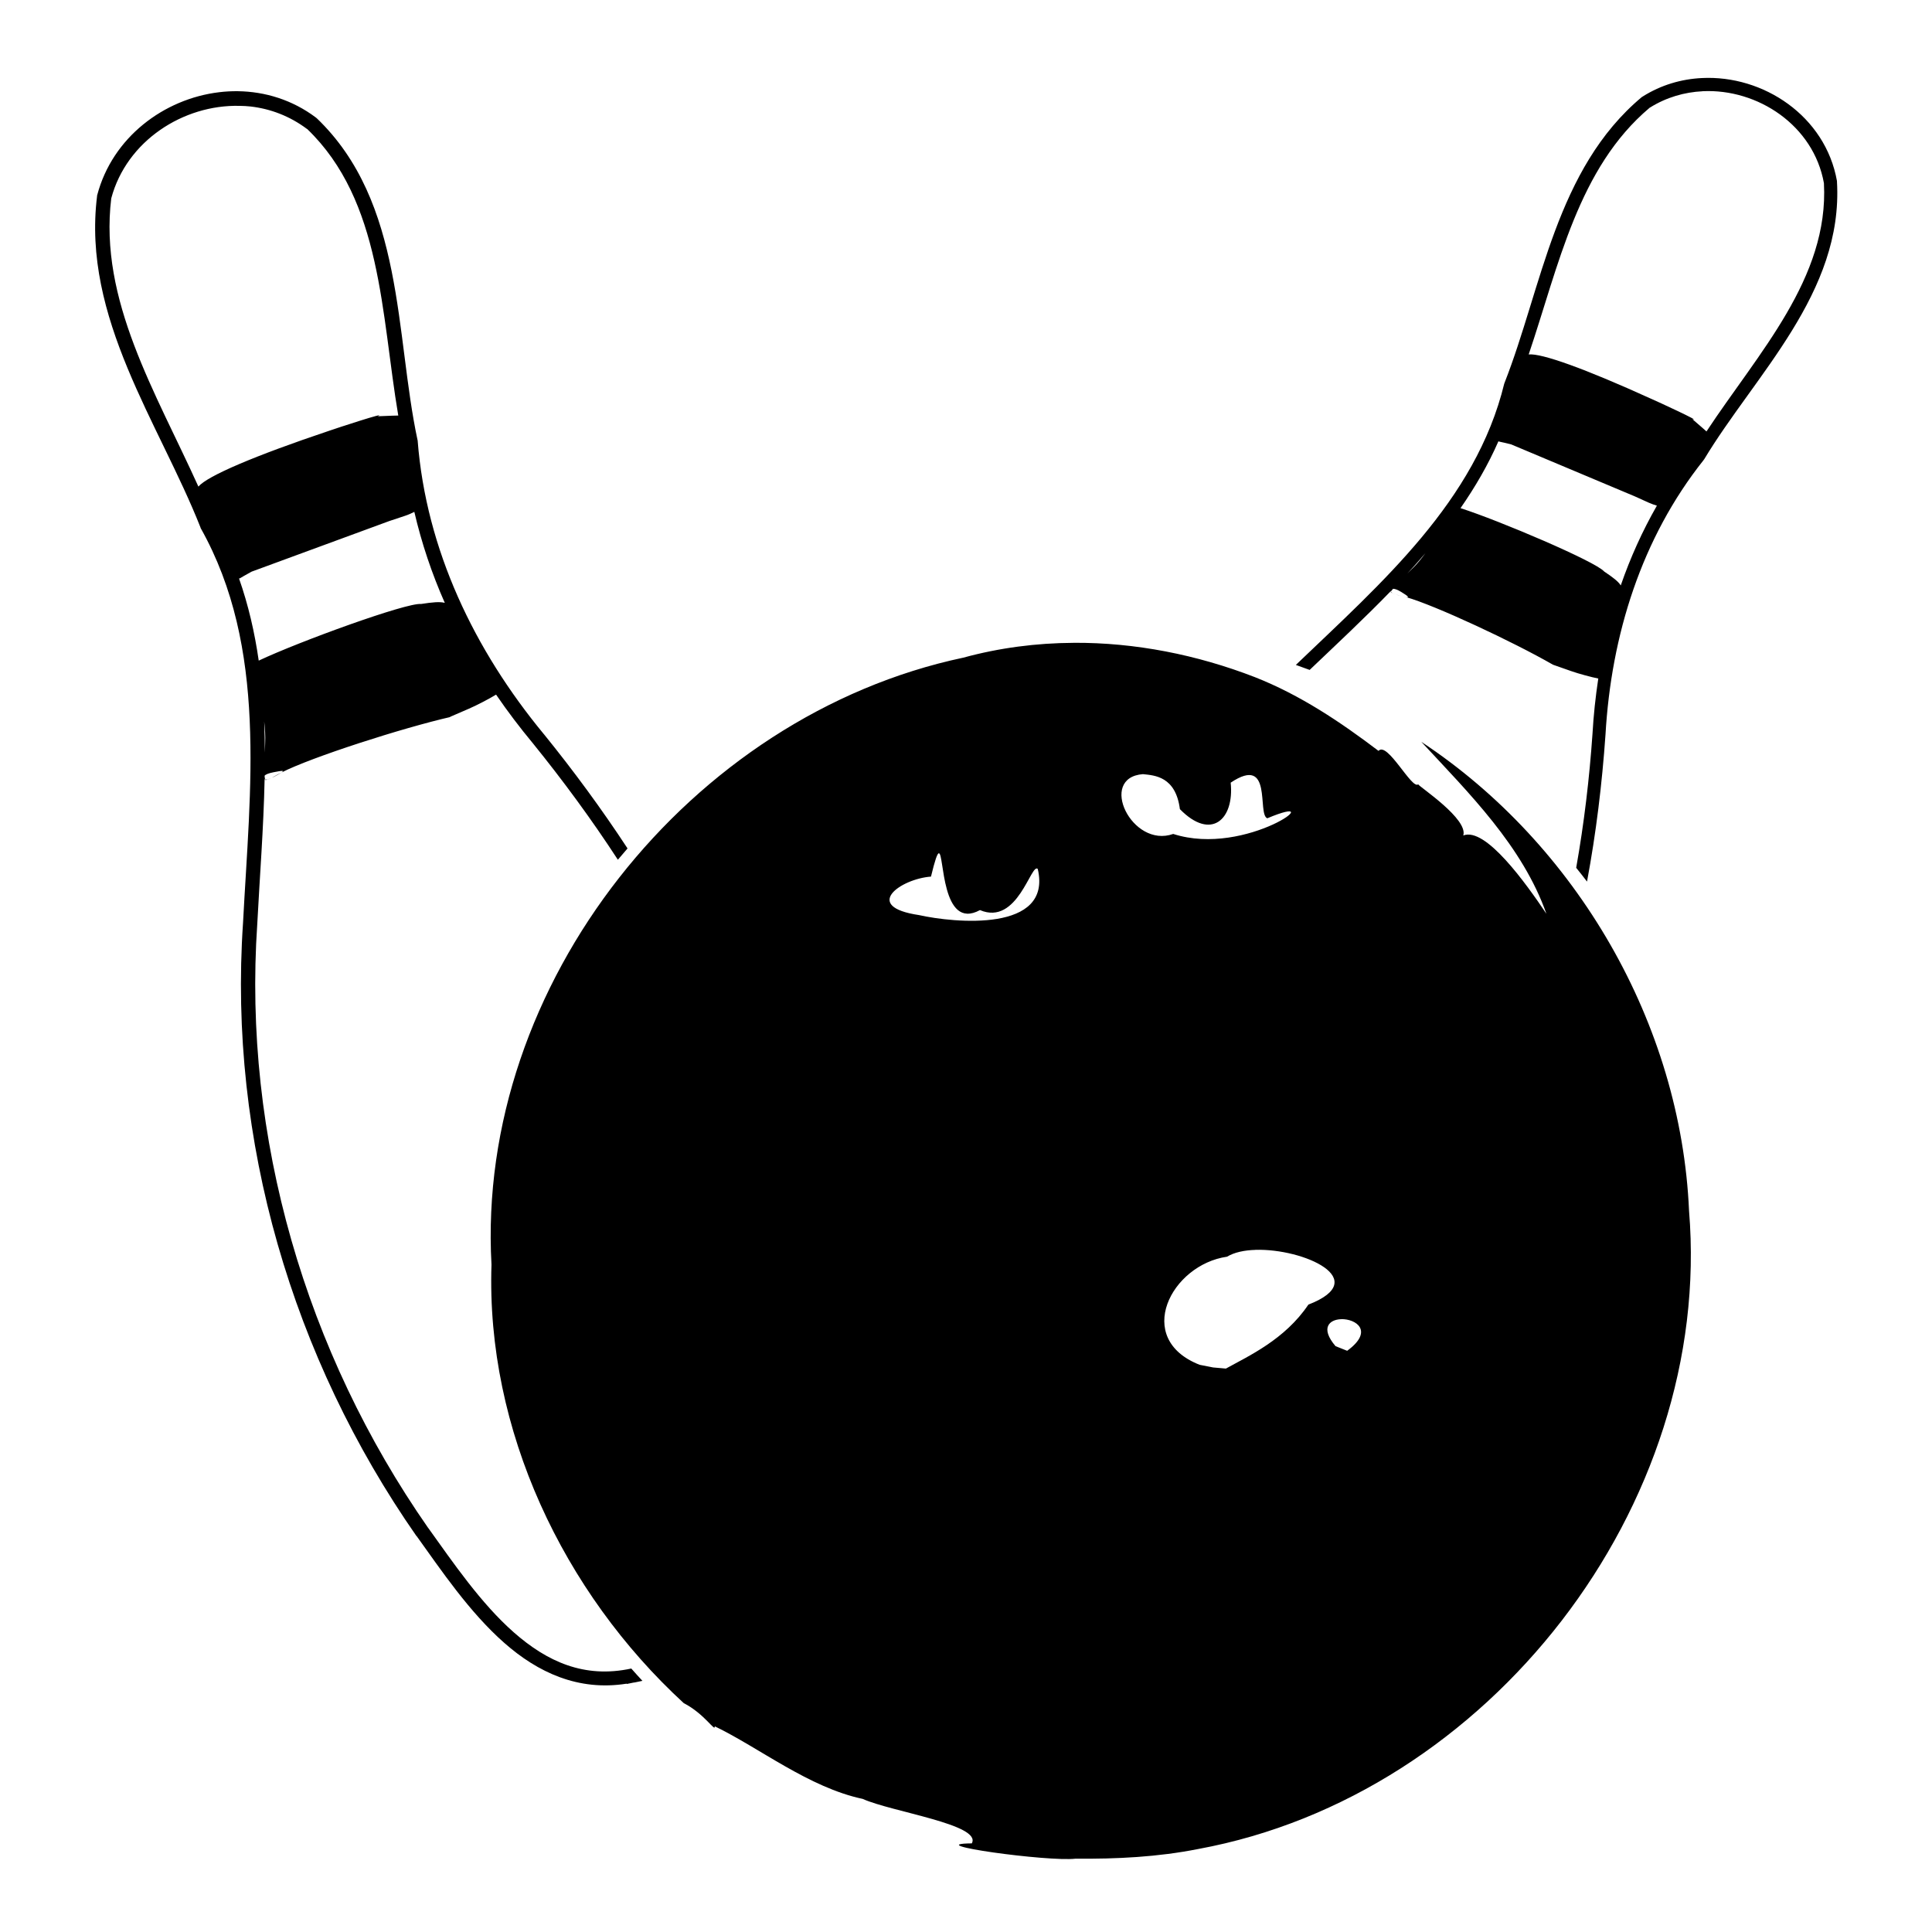 <?xml version="1.0" encoding="UTF-8" standalone="no"?>
<!-- Created with Inkscape (http://www.inkscape.org/) -->
<svg xmlns:dc="http://purl.org/dc/elements/1.1/" xmlns:cc="http://creativecommons.org/ns#" xmlns:rdf="http://www.w3.org/1999/02/22-rdf-syntax-ns#" xmlns:svg="http://www.w3.org/2000/svg" xmlns="http://www.w3.org/2000/svg" version="1.1" width="100%" height="100%" viewBox="0 0 48 48" id="svg2">
<defs id="defs4" />
<path d="M 42.282,1.939 C 41.773,1.964 41.269,2.110 40.812,2.398 l -0.012,0.008 -0.008,0.004 c -2.140,1.789 -2.481,4.730 -3.411,7.099 l -0.004,0.012 -0.004,0.008 c -0.711,2.925 -3.047,4.948 -5.178,6.991 0.115,0.040 0.229,0.081 0.343,0.124 0.669,-0.638 1.358,-1.280 2.016,-1.958 0.001,0.001 0.003,0.007 0.004,0.008 0.005,-0.011 0.024,-0.031 0.045,-0.057 0.002,-0.003 0.001,-0.004 0.004,-0.008 0.041,-0.004 0.110,0.019 0.206,0.078 0.172,0.106 0.214,0.143 0.120,0.128 0.724,0.205 2.662,1.111 3.651,1.680 l 0.447,0.157 c 0.188,0.067 0.514,0.154 0.678,0.186 -0.069,0.455 -0.118,0.913 -0.144,1.374 -0.077,1.112 -0.209,2.225 -0.405,3.328 0.090,0.113 0.182,0.227 0.269,0.343 0.226,-1.209 0.374,-2.431 0.459,-3.651 0.141,-2.466 0.893,-4.881 2.438,-6.822 l 0.004,-0.008 0.008,-0.008 C 43.598,9.317 45.800,7.274 45.639,4.514 l 0,-0.008 0,-0.008 C 45.353,2.881 43.807,1.861 42.282,1.939 z M 34.557,14.697 c -0.002,0.005 -0.005,0.010 -0.004,0.012 0.003,0.007 0.022,0.018 0.045,0.028 -0.020,-0.012 -0.036,-0.026 -0.041,-0.041 z m 0.041,0.041 c 0.021,0.013 0.054,0.024 0.095,0.037 -0.038,-0.011 -0.070,-0.025 -0.095,-0.037 z m 0.095,0.037 c 0.017,0.005 0.032,0.011 0.053,0.016 0.035,0.008 0.048,0.01 0.074,0.016 -0.046,-0.009 -0.089,-0.021 -0.128,-0.033 z M 5.910,2.266 C 5.754,2.264 5.601,2.272 5.446,2.291 4.072,2.455 2.793,3.414 2.416,4.845 l -0.004,0.012 0,0.012 C 2.034,7.901 3.955,10.508 4.979,13.099 l 0.004,0.012 0.004,0.012 c 1.670,2.974 1.224,6.477 1.051,9.806 -0.367,5.395 1.224,10.811 4.309,15.234 l 0.004,0 c 0.613,0.853 1.310,1.891 2.181,2.657 0.826,0.727 1.833,1.203 3.038,1.010 l 0,0.008 0.161,-0.033 0.024,-0.004 c 0.002,-5.3e-4 0.005,5.29e-4 0.008,0 0.065,-0.012 0.132,-0.027 0.198,-0.041 -0.094,-0.099 -0.185,-0.203 -0.277,-0.306 -1.169,0.254 -2.096,-0.175 -2.918,-0.898 -0.820,-0.721 -1.510,-1.736 -2.127,-2.595 -0.001,-0.001 -0.003,-0.002 -0.004,-0.004 -3.037,-4.356 -4.604,-9.698 -4.243,-15.006 0.061,-1.174 0.157,-2.382 0.182,-3.593 0.003,6.62e-4 0.011,0.003 0.012,0.004 -0.004,-0.012 -0.010,-0.043 -0.012,-0.078 -3.576e-4,-0.005 3.577e-4,-0.006 0,-0.012 0.029,-0.034 0.101,-0.062 0.223,-0.086 0.217,-0.043 0.281,-0.049 0.194,0.008 0.741,-0.380 3.015,-1.111 4.222,-1.386 l -0.045,0.008 0.476,-0.206 c 0.197,-0.084 0.519,-0.253 0.678,-0.351 0.001,-6.63e-4 0.003,6.62e-4 0.004,0 0.284,0.415 0.588,0.816 0.910,1.204 0.750,0.926 1.461,1.893 2.115,2.897 0.078,-0.094 0.159,-0.188 0.240,-0.281 -0.645,-0.983 -1.342,-1.931 -2.078,-2.839 l -0.004,-0.004 C 11.787,16.151 10.588,13.659 10.377,10.951 l 0,-0.008 -0.004,-0.012 C 9.812,8.307 10.053,5.023 7.864,2.932 l -0.008,-0.004 -0.008,-0.008 C 7.264,2.481 6.585,2.275 5.910,2.266 z M 6.995,19.193 c -0.041,0.021 -0.080,0.039 -0.111,0.057 -0.044,0.026 -0.088,0.051 -0.128,0.070 0.017,-0.008 0.037,-0.013 0.057,-0.024 0.087,-0.048 0.146,-0.079 0.182,-0.103 z m -0.240,0.128 c -0.039,0.019 -0.075,0.036 -0.103,0.045 0.027,-0.005 0.061,-0.025 0.103,-0.045 z m -0.103,0.045 c -0.026,0.005 -0.047,0.004 -0.062,-0.004 0.001,0.005 0.001,0.015 0.004,0.016 0.008,0.003 0.031,-0.003 0.057,-0.012 z M 42.302,2.266 c 1.366,-0.066 2.756,0.847 3.013,2.285 2.66e-4,0.001 -2.65e-4,0.002 0,0.004 0.126,2.352 -1.629,4.209 -2.918,6.164 -0.035,-0.031 -0.066,-0.060 -0.107,-0.095 l -0.244,-0.211 C 42.307,10.495 41.161,9.967 41.023,9.908 39.377,9.159 38.300,8.773 37.980,8.806 38.730,6.589 39.206,4.176 40.986,2.676 c 0.002,-0.001 0.005,-0.002 0.008,-0.004 0.405,-0.253 0.855,-0.383 1.308,-0.405 z M 5.951,2.630 c 0.093,0.002 0.184,0.005 0.277,0.016 0.493,0.057 0.973,0.239 1.399,0.558 0.001,7.949e-4 0.003,-7.947e-4 0.004,0 1.861,1.790 1.836,4.590 2.264,7.120 -0.051,8.88e-4 -0.098,0.001 -0.157,0.004 L 9.387,10.342 C 9.658,10.213 8.346,10.643 8.191,10.698 6.311,11.329 5.157,11.824 4.929,12.089 3.874,9.752 2.455,7.460 2.764,4.928 3.145,3.498 4.556,2.596 5.951,2.630 z M 37.231,10.963 c 1.33e-4,0.011 0.022,0.004 0.314,0.078 l 3.071,1.291 0.347,0.157 c 0.071,0.032 0.138,0.054 0.202,0.074 -0.362,0.632 -0.661,1.296 -0.898,1.982 -0.061,-0.099 -0.191,-0.198 -0.413,-0.347 -0.212,-0.247 -2.607,-1.266 -3.568,-1.573 0.363,-0.523 0.685,-1.074 0.943,-1.664 z m -26.937,1.755 c 0.181,0.777 0.435,1.534 0.757,2.260 -0.123,-0.033 -0.301,-0.017 -0.591,0.028 -0.355,-0.039 -3.033,0.935 -4.032,1.407 -0.100,-0.694 -0.256,-1.379 -0.492,-2.049 0.021,0.019 -0.032,0.028 0.314,-0.161 l 3.423,-1.258 0.397,-0.132 c 0.082,-0.027 0.156,-0.062 0.223,-0.095 z m 25.123,1.022 c -0.095,0.126 -0.191,0.253 -0.298,0.356 -0.057,0.055 -0.101,0.101 -0.153,0.153 0.154,-0.167 0.303,-0.336 0.451,-0.509 z m -8.747,2.231 c -0.920,0.005 -1.839,0.123 -2.736,0.368 -6.781,1.437 -12.112,8.114 -11.723,15.080 -0.137,4.098 1.781,8.142 4.777,10.895 0.521,0.268 0.788,0.736 0.769,0.575 1.112,0.536 2.338,1.520 3.676,1.804 0.716,0.323 2.971,0.637 2.711,1.105 -1.334,0.014 1.897,0.461 2.579,0.380 1.019,0.010 2.045,-0.041 3.046,-0.240 7.219,-1.327 12.801,-8.520 12.195,-15.855 -0.202,-4.639 -2.787,-9.100 -6.652,-11.653 1.188,1.280 2.514,2.590 3.108,4.272 -0.513,-0.762 -1.512,-2.162 -2.065,-1.945 0.124,-0.409 -1.069,-1.193 -1.121,-1.270 -0.160,0.130 -0.768,-1.077 -0.985,-0.832 -0.941,-0.713 -1.940,-1.387 -3.075,-1.833 -1.433,-0.555 -2.969,-0.861 -4.503,-0.852 z m 8.565,3.518 c 0.002,-0.001 0.006,-0.001 0.008,-0.004 -0.011,-0.003 -0.012,-0.002 -0.008,0.004 z M 6.564,17.926 c 0.020,0.180 0.033,0.364 0.024,0.534 -0.004,0.088 -0.005,0.159 -0.008,0.240 -0.001,-0.258 -0.005,-0.516 -0.016,-0.774 z m 21.836,1.308 c 0.289,0.030 0.810,0.058 0.914,0.869 0.777,0.794 1.356,0.255 1.262,-0.658 1.059,-0.708 0.649,0.789 0.910,0.885 1.650,-0.694 -0.507,0.980 -2.338,0.389 -1.029,0.367 -1.880,-1.403 -0.749,-1.486 z m -5.075,1.966 c 0.137,-0.020 0.054,1.937 1.022,1.411 0.938,0.400 1.271,-1.188 1.436,-1.022 0.369,1.586 -2.082,1.340 -2.951,1.146 -1.425,-0.211 -0.460,-0.900 0.298,-0.956 0.100,-0.414 0.156,-0.573 0.194,-0.579 z m 7.865,9.852 c 1.200,-0.037 2.919,0.740 1.316,1.361 -0.585,0.870 -1.486,1.276 -2.049,1.589 l -0.318,-0.028 -0.335,-0.066 c -1.653,-0.649 -0.710,-2.487 0.683,-2.686 0.174,-0.107 0.426,-0.161 0.703,-0.169 z m 2.127,1.722 c 0.370,-0.012 0.827,0.294 0.153,0.786 l -0.289,-0.115 c -0.388,-0.455 -0.151,-0.660 0.136,-0.670 z" />
</svg>
